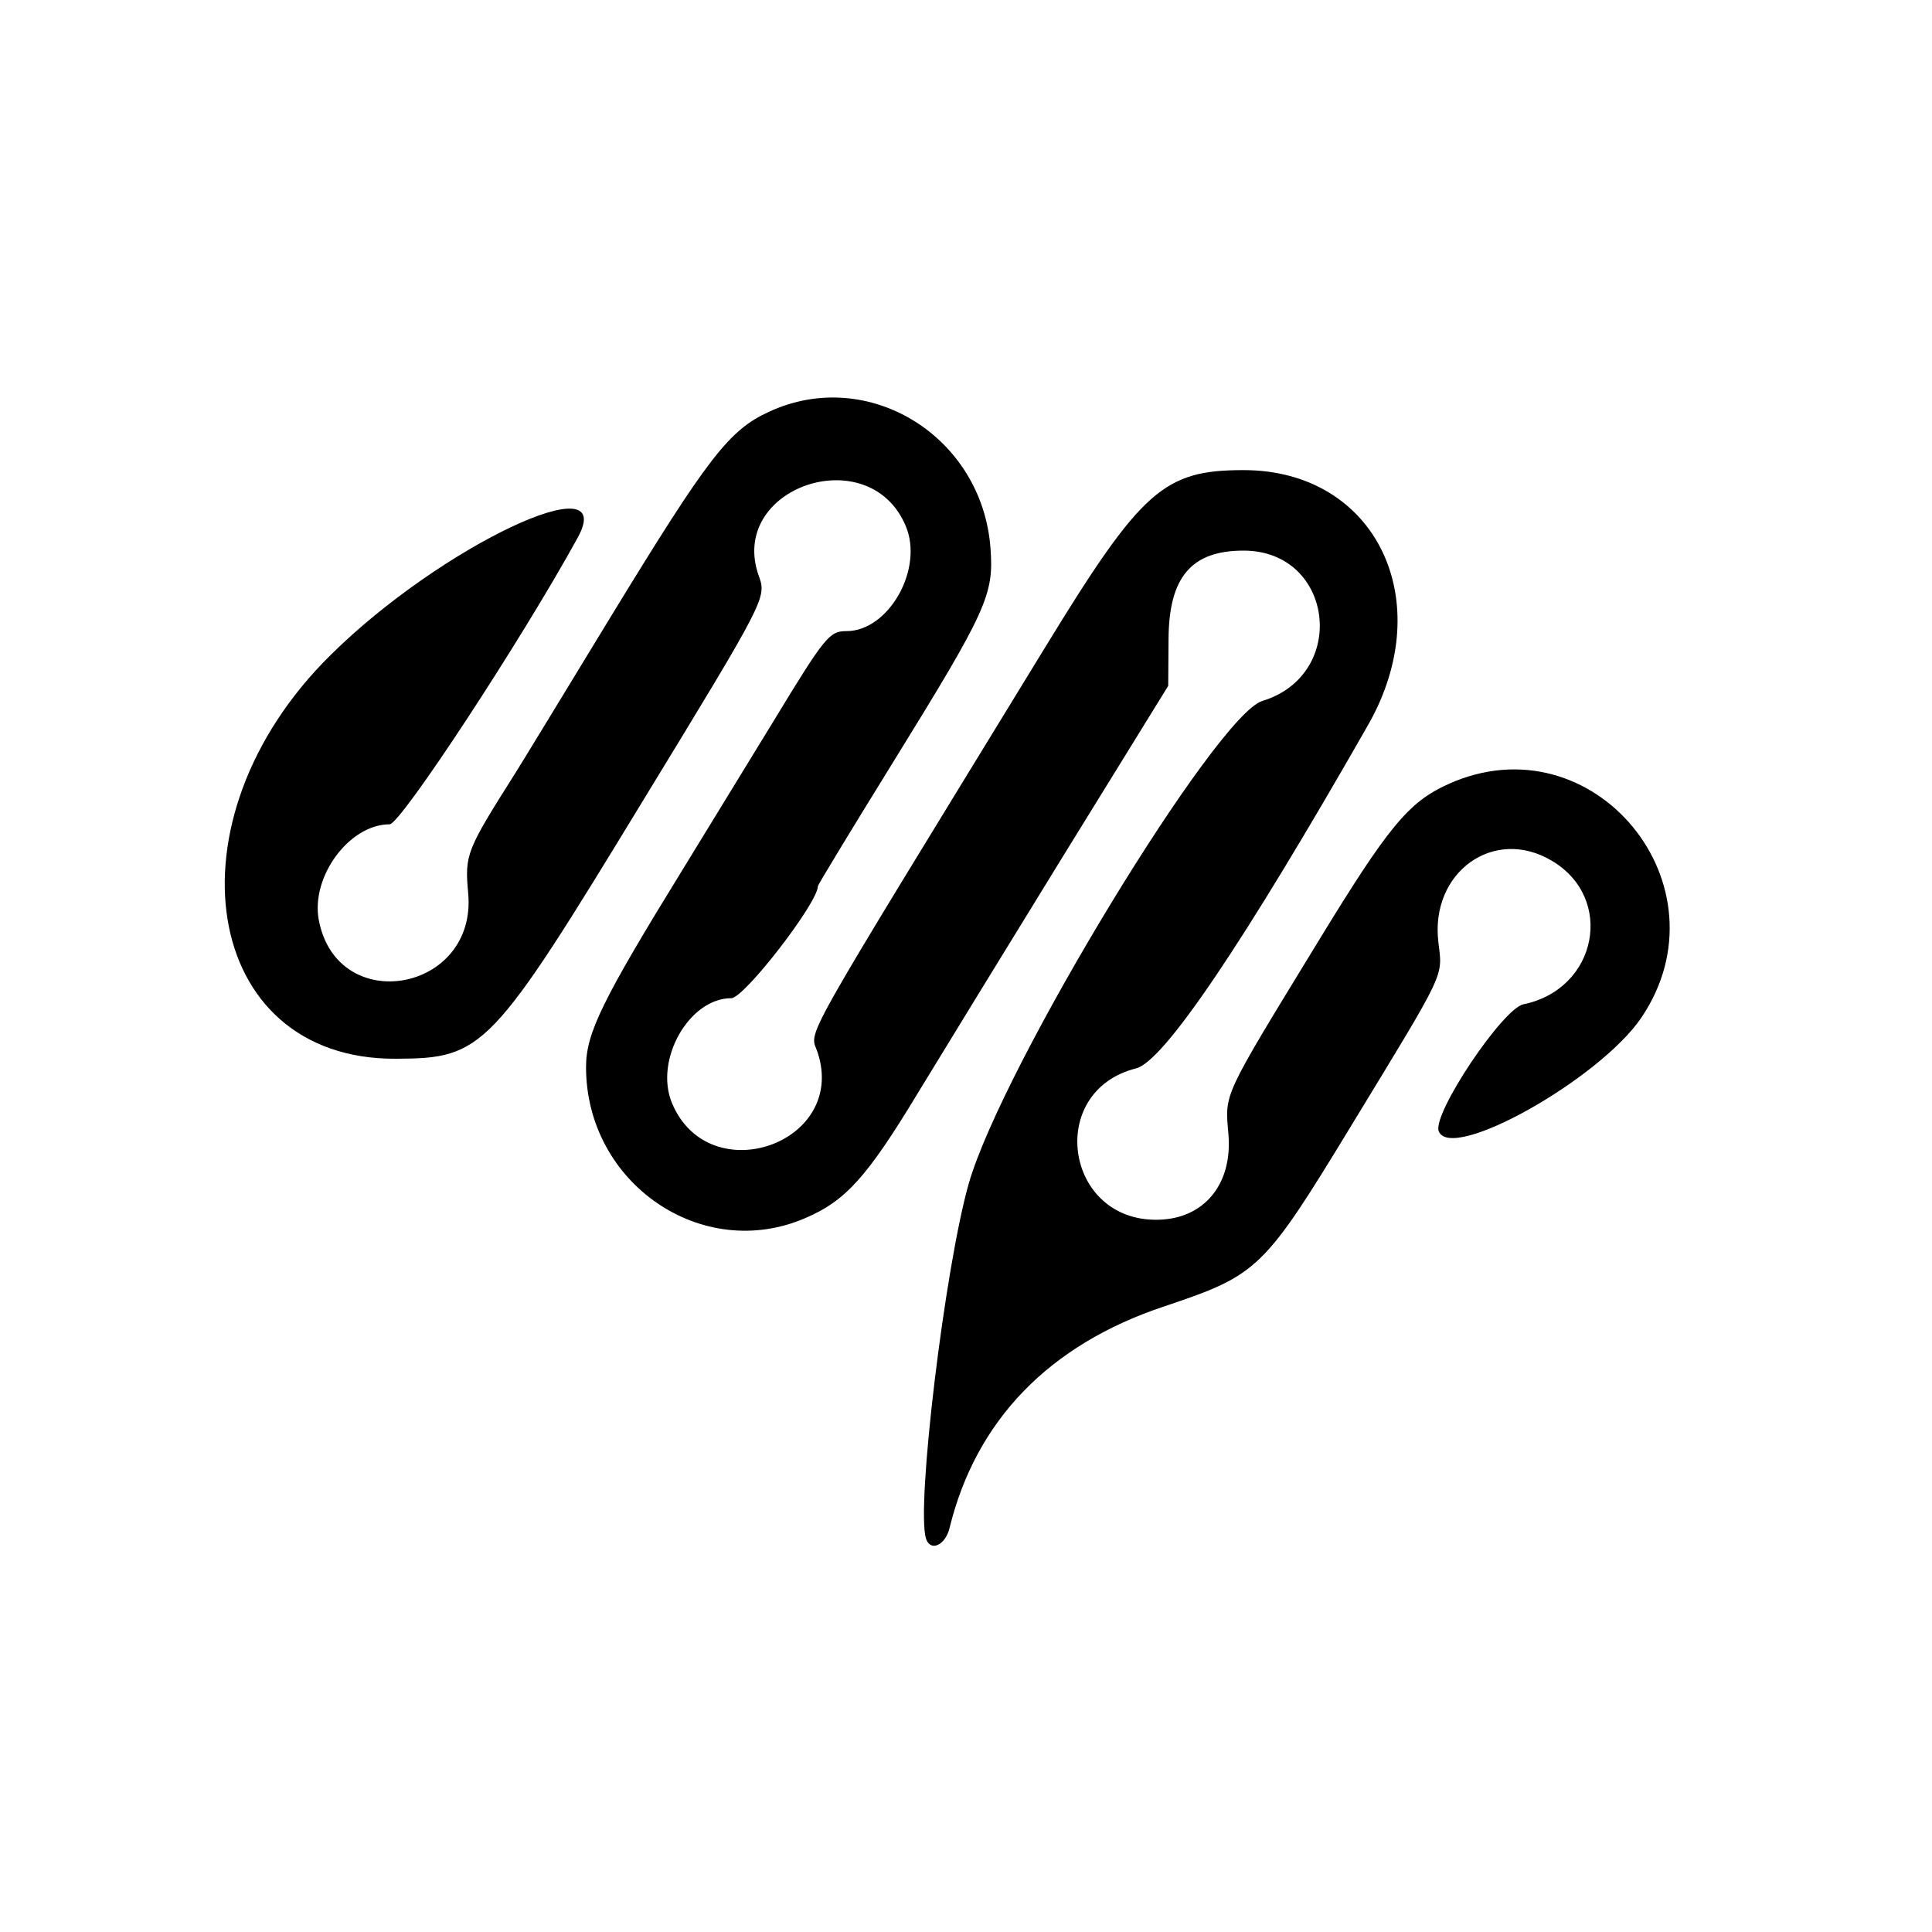 <?xml version="1.0" standalone="no"?>
<!DOCTYPE svg PUBLIC "-//W3C//DTD SVG 20010904//EN"
 "http://www.w3.org/TR/2001/REC-SVG-20010904/DTD/svg10.dtd">
<svg version="1.0" xmlns="http://www.w3.org/2000/svg"
 width="300pt" height="300pt" viewBox="0 0 300 300"
 preserveAspectRatio="xMidYMid meet">
<g transform="translate(0,300) scale(0.05,-0.05)"
fill="#000000" stroke="none">
<path d="M2390 4722 c-126 -57 -190 -141 -490 -632 -154 -253 -288 -473 -299
-490 -153 -242 -158 -253 -147 -374 28 -307 -407 -385 -464 -83 -25 135 95
297 220 297 34 0 410 573 584 890 130 236 -427 -27 -767 -364 -521 -513 -401
-1258 203 -1254 271 1 295 26 769 805 377 618 382 627 358 693 -100 276 343
427 456 156 56 -133 -53 -326 -184 -326 -53 0 -66 -15 -227 -280 -64 -104
-190 -311 -281 -459 -252 -409 -301 -510 -301 -615 0 -361 361 -609 683 -468
123 53 190 127 346 385 76 125 282 461 458 747 l321 520 1 145 c1 193 71 275
233 275 280 0 327 -385 58 -467 -143 -44 -805 -1132 -911 -1497 -74 -258 -165
-1009 -133 -1105 14 -41 60 -20 73 34 82 334 309 569 667 688 292 98 308 113
584 567 294 483 280 454 267 564 -26 217 172 360 352 253 197 -116 142 -399
-88 -446 -65 -14 -283 -340 -263 -394 38 -98 499 161 629 352 278 411 -149
929 -599 726 -124 -56 -186 -131 -408 -495 -296 -485 -286 -463 -275 -593 13
-154 -75 -262 -218 -265 -290 -7 -350 399 -69 470 86 21 334 389 721 1067 220
387 23 791 -387 791 -248 0 -317 -61 -616 -550 -782 -1278 -731 -1185 -707
-1258 94 -283 -337 -433 -452 -158 -56 134 53 326 184 326 40 0 269 296 269
348 0 4 105 177 233 384 293 474 314 521 303 666 -26 347 -379 565 -686 424z"/>
</g>
</svg>
